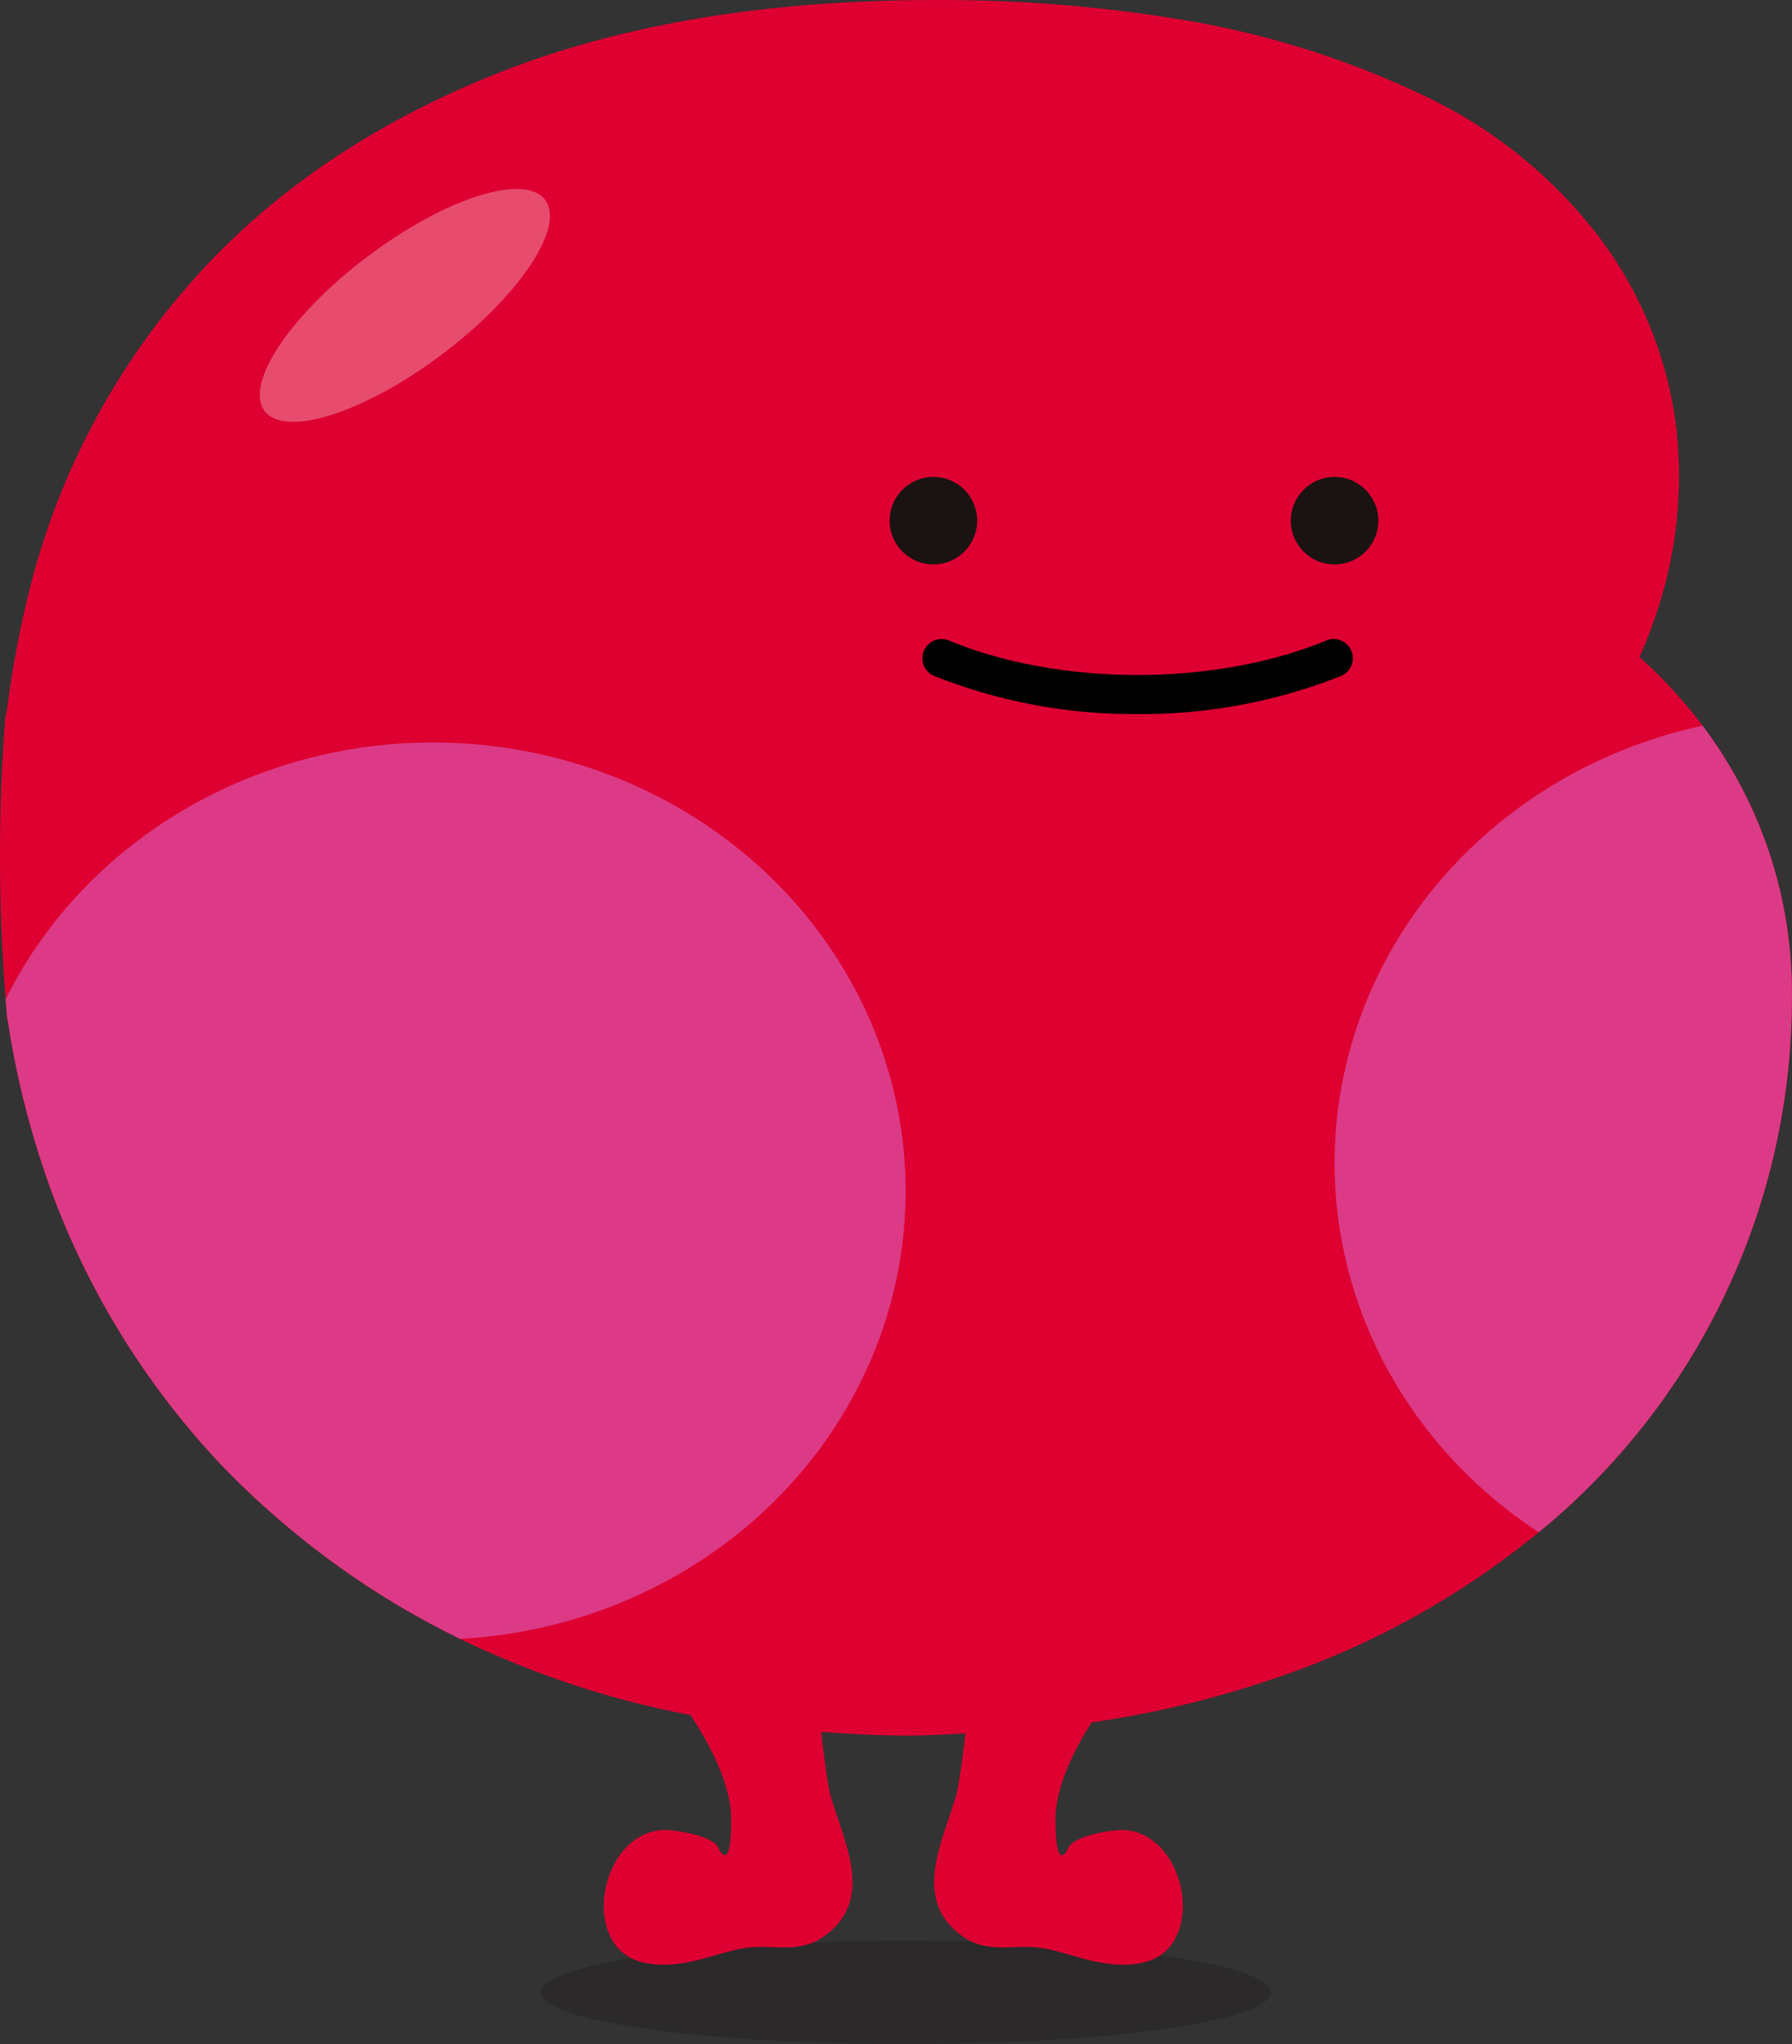 <svg xmlns="http://www.w3.org/2000/svg" xmlns:xlink="http://www.w3.org/1999/xlink" width="166.919" height="190.367" viewBox="0 0 166.919 190.367">
  <rect x="0" y="0" width="166.919" height="190.367" fill="#333333" stroke="none"/>
  <defs>
    <clipPath id="clip-path">
      <path id="패스_2050" data-name="패스 2050" d="M250.721,732.384a41.781,41.781,0,0,0-7.672-12.976,46.369,46.369,0,0,0-4.008-4.08,45.537,45.537,0,0,0,1.891-5.066,39.812,39.812,0,0,0,1.522-16.39,36.943,36.943,0,0,0-7.065-17.508,44.209,44.209,0,0,0-16.592-13.4,83.589,83.589,0,0,0-22.028-6.934,136.35,136.35,0,0,0-23.443-1.892c-15.272,0-28.664,2.189-39.8,6.483-11.823,4.567-21.564,11.061-28.974,19.315a68.259,68.259,0,0,0-14.963,27.154,95.332,95.332,0,0,0-2.712,13.892v-.8s-.071.808-.167,2.129a169.824,169.824,0,0,0,.25,26.274l.036.583v-.321a82.99,82.99,0,0,0,3.854,15.5,74.832,74.832,0,0,0,16.021,26.143,78.605,78.605,0,0,0,27.368,18.519,84.576,84.576,0,0,0,16.39,4.84c1.57,2.355,3.794,6.28,3.794,9.729,0,5.3-1.166,2.676-1.178,2.664-.523-1.189-4.139-1.725-5.174-1.677-4.734.2-7.065,7.255-4.365,10.776,1.57,2.033,4.591,1.95,6.863,1.5,1.677-.333,3.283-.963,4.972-1.261,2.652-.464,5.138.6,7.541-1.118,4.876-3.473,1.748-8.944.547-13.321-.119-.44-.571-3.283-.8-5.721,2.629.191,5.281.345,8.017.345,1.832,0,3.592-.119,5.388-.191-.238,2.4-.678,5.127-.8,5.567-1.2,4.377-4.329,9.849.547,13.321,2.4,1.713,4.9.654,7.541,1.118,1.689.3,3.295.928,4.972,1.261,2.272.452,5.293.535,6.863-1.5,2.7-3.521.369-10.574-4.353-10.776-1.035-.047-4.65.488-5.186,1.677,0,.012-1.178,2.64-1.178-2.664,0-3.14,1.844-6.661,3.366-9.04a92.984,92.984,0,0,0,16.425-3.889,77.949,77.949,0,0,0,26.642-15.011,64.305,64.305,0,0,0,22.158-49.027A41.167,41.167,0,0,0,250.721,732.384Z" transform="translate(-86.323 -654.134)" fill="none"/>
    </clipPath>
  </defs>
  <g id="charactor_r__body" data-name="charactor(r)_body" transform="translate(-111.866 -666.728)">
    <ellipse id="타원_94" data-name="타원 94" cx="34.005" cy="4.817" rx="34.005" ry="4.817" transform="translate(162.216 847.46)" fill="#1a1311" opacity="0.3" style="mix-blend-mode: multiply;isolation: isolate"/>
    <path id="패스_2048" data-name="패스 2048" d="M250.721,732.384a41.781,41.781,0,0,0-7.672-12.976,46.369,46.369,0,0,0-4.008-4.08,45.537,45.537,0,0,0,1.891-5.066,39.812,39.812,0,0,0,1.522-16.39,36.943,36.943,0,0,0-7.065-17.508,44.209,44.209,0,0,0-16.592-13.4,83.589,83.589,0,0,0-22.028-6.934,136.35,136.35,0,0,0-23.443-1.892c-15.272,0-28.664,2.189-39.8,6.483-11.823,4.567-21.564,11.061-28.974,19.315a68.259,68.259,0,0,0-14.963,27.154,95.332,95.332,0,0,0-2.712,13.892v-.8s-.071.808-.167,2.129a169.824,169.824,0,0,0,.25,26.274l.036.583v-.321a82.99,82.99,0,0,0,3.854,15.5,74.832,74.832,0,0,0,16.021,26.143,78.605,78.605,0,0,0,27.368,18.519,84.576,84.576,0,0,0,16.39,4.84c1.57,2.355,3.794,6.28,3.794,9.729,0,5.3-1.166,2.676-1.178,2.664-.523-1.189-4.139-1.725-5.174-1.677-4.734.2-7.065,7.255-4.365,10.776,1.57,2.033,4.591,1.95,6.863,1.5,1.677-.333,3.283-.963,4.972-1.261,2.652-.464,5.138.6,7.541-1.118,4.876-3.473,1.748-8.944.547-13.321-.119-.44-.571-3.283-.8-5.721,2.629.191,5.281.345,8.017.345,1.832,0,3.592-.119,5.388-.191-.238,2.4-.678,5.127-.8,5.567-1.2,4.377-4.329,9.849.547,13.321,2.4,1.713,4.9.654,7.541,1.118,1.689.3,3.295.928,4.972,1.261,2.272.452,5.293.535,6.863-1.5,2.7-3.521.369-10.574-4.353-10.776-1.035-.047-4.65.488-5.186,1.677,0,.012-1.178,2.64-1.178-2.664,0-3.14,1.844-6.661,3.366-9.04a92.984,92.984,0,0,0,16.425-3.889,77.949,77.949,0,0,0,26.642-15.011,64.305,64.305,0,0,0,22.158-49.027A41.167,41.167,0,0,0,250.721,732.384Z" transform="translate(25.543 12.594)" fill="#dd0031"/>
    <ellipse id="타원_95" data-name="타원 95" cx="16.354" cy="5.728" rx="16.354" ry="5.728" transform="matrix(0.799, -0.601, 0.601, 0.799, 133.066, 700.422)" fill="#fff" opacity="0.3"/>
    <circle id="타원_96" data-name="타원 96" cx="4.076" cy="4.076" r="4.076" transform="translate(194.733 711.142)" fill="#1a1311" style="mix-blend-mode: multiply;isolation: isolate"/>
    <circle id="타원_97" data-name="타원 97" cx="4.076" cy="4.076" r="4.076" transform="translate(232.102 711.142)" fill="#1a1311" style="mix-blend-mode: multiply;isolation: isolate"/>
    <path id="패스_2049" data-name="패스 2049" d="M113.589,666.13a50.223,50.223,0,0,1-18.935-3.544,1.787,1.787,0,1,1,1.356-3.307c10.36,4.282,24.8,4.282,35.158,0a1.789,1.789,0,0,1,1.368,3.307A50.285,50.285,0,0,1,113.589,666.13Z" transform="translate(104.239 67.097)" style="mix-blend-mode: multiply;isolation: isolate"/>
    <g id="그룹_254" data-name="그룹 254" transform="translate(111.866 666.728)" clip-path="url(#clip-path)">
      <g id="그룹_253" data-name="그룹 253" transform="translate(-3.709 66.544)">
        <ellipse id="타원_98" data-name="타원 98" cx="44.032" cy="41.775" rx="44.032" ry="41.775" transform="translate(0 2.602)" fill="#dc3a86"/>
        <ellipse id="타원_99" data-name="타원 99" cx="44.032" cy="41.775" rx="44.032" ry="41.775" transform="translate(128.022)" fill="#dc3a86"/>
      </g>
    </g>
    <path id="패스_2051" data-name="패스 2051" d="M250.721,732.384a41.781,41.781,0,0,0-7.672-12.976,46.369,46.369,0,0,0-4.008-4.08,45.537,45.537,0,0,0,1.891-5.066,39.812,39.812,0,0,0,1.522-16.39,36.943,36.943,0,0,0-7.065-17.508,44.209,44.209,0,0,0-16.592-13.4,83.589,83.589,0,0,0-22.028-6.934,136.35,136.35,0,0,0-23.443-1.892c-15.272,0-28.664,2.189-39.8,6.483-11.823,4.567-21.564,11.061-28.974,19.315a68.259,68.259,0,0,0-14.963,27.154,95.332,95.332,0,0,0-2.712,13.892v-.8s-.071.808-.167,2.129a169.824,169.824,0,0,0,.25,26.274l.036.583v-.321a82.99,82.99,0,0,0,3.854,15.5,74.832,74.832,0,0,0,16.021,26.143,78.605,78.605,0,0,0,27.368,18.519,84.576,84.576,0,0,0,16.39,4.84c1.57,2.355,3.794,6.28,3.794,9.729,0,5.3-1.166,2.676-1.178,2.664-.523-1.189-4.139-1.725-5.174-1.677-4.734.2-7.065,7.255-4.365,10.776,1.57,2.033,4.591,1.95,6.863,1.5,1.677-.333,3.283-.963,4.972-1.261,2.652-.464,5.138.6,7.541-1.118,4.876-3.473,1.748-8.944.547-13.321-.119-.44-.571-3.283-.8-5.721,2.629.191,5.281.345,8.017.345,1.832,0,3.592-.119,5.388-.191-.238,2.4-.678,5.127-.8,5.567-1.2,4.377-4.329,9.849.547,13.321,2.4,1.713,4.9.654,7.541,1.118,1.689.3,3.295.928,4.972,1.261,2.272.452,5.293.535,6.863-1.5,2.7-3.521.369-10.574-4.353-10.776-1.035-.047-4.65.488-5.186,1.677,0,.012-1.178,2.64-1.178-2.664,0-3.14,1.844-6.661,3.366-9.04a92.984,92.984,0,0,0,16.425-3.889,77.949,77.949,0,0,0,26.642-15.011,64.305,64.305,0,0,0,22.158-49.027A41.167,41.167,0,0,0,250.721,732.384Z" transform="translate(25.543 12.594)" fill="none"/>
  </g>
</svg>
